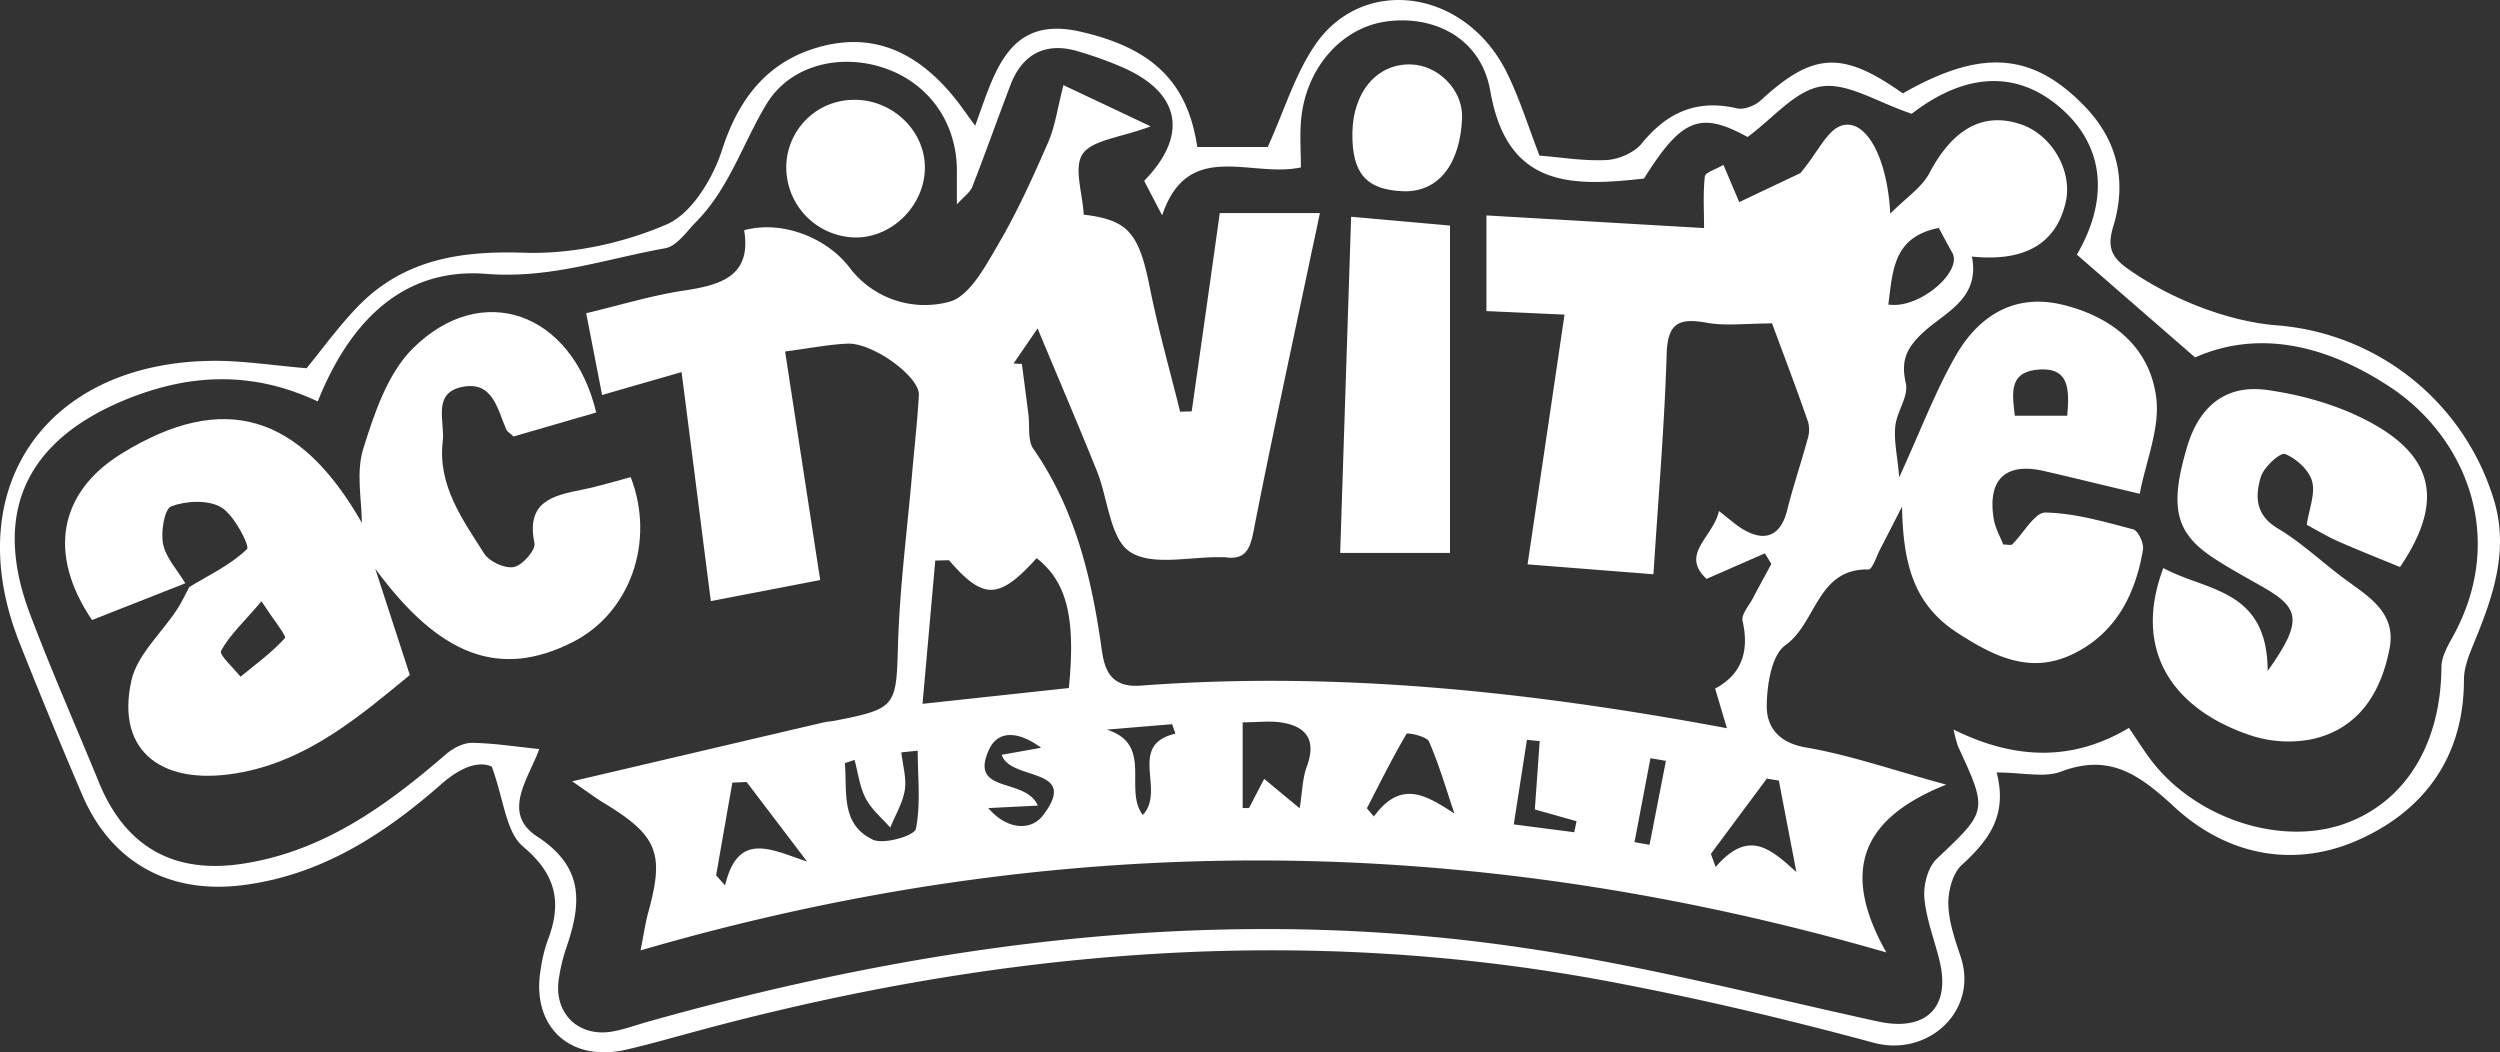 <svg xmlns="http://www.w3.org/2000/svg" viewBox="0 0 712.18 299.77"><rect x="0" y="0" width="712.18" height="299.77" fill="#333333" stroke="none"/><defs><style>.cls-1{fill:#fff;}</style></defs><g id="Layer_2" data-name="Layer 2"><g id="Layer_1-2" data-name="Layer 1"><path class="cls-1" d="M568.79,220.06c3.22,12.35-2.42,19.46-9.93,26.34-2.62,2.4-3.93,7.47-3.83,11.28.12,5,1.92,10.06,3.53,14.93,5.09,15.39-9.37,28.61-24.81,24.44-24.84-6.72-49.95-12.67-75.23-17.43-87.09-16.4-173.07-9.16-258.15,13.61-7.3,1.95-14.56,4.06-21.91,5.77-16.2,3.77-27.25-6.67-24.42-22.95a42,42,0,0,1,1.93-8c4.12-10.66,2.71-18.77-6.93-26.85-4.92-4.12-5.49-13.37-8.94-22.81-3.46-1.62-8.54-.13-14.22,4.85-16.41,14.4-34.42,26.17-56.94,28.94-20.86,2.57-37.34-6.57-45.55-25.82Q14.16,204.8,5.52,183c-17.22-43.51,7.16-79.48,54.56-80.2,8.83-.14,17.68,1.32,27.26,2.1,4.16-5.07,8.75-11.42,14.1-17.06C114.52,74,130.76,71.38,149.4,72c13.53.44,28.09-2.71,40.53-8.08,7.13-3.08,13.15-13.09,15.77-21.23,4.86-15.07,13.34-25.56,28.42-29.5,16.24-4.24,28.7,3,38.55,15.62,1.43,1.84,2.75,3.77,5.12,7C283.35,20.83,287,4.3,307.71,9s30.63,14.5,33.36,32.88h20.07C365.91,31.38,369,20.79,375,12.29,388.74-7.1,417.73-3.06,429.41,21c3.57,7.33,6,15.2,9.14,23.33,6.28.49,12.79,1.61,19.22,1.25,3.45-.2,7.79-2.11,9.92-4.71,7.24-8.89,15.72-12.67,27.15-10,2,.46,5.11-.77,6.73-2.26,14.89-13.74,23.24-14.24,40.49-2,22.39-12.81,36.93-11.71,51.81,3.68,9.51,9.84,12,21.55,8.16,34.14-1.92,6.19-.41,9,4.52,12.42,11.71,8.18,27.84,14.7,41.94,15.82a70.36,70.36,0,0,1,61.92,49.62c4.43,14.47-.21,27.65-5.61,40.79-1.38,3.35-2.89,7-2.89,10.52,0,21.65-10.95,37-29.66,45.49s-37.9,4.56-52.76-9.15c-10-9.21-18.45-15.45-32.49-10.09C582.26,221.59,576.23,220.06,568.79,220.06ZM90.52,114.36c-19.13-9-37.42-7.81-55.62-.14C7,126-2.13,146.57,8.51,174.82c6.11,16.22,13.13,32.08,19.7,48.12,7.51,18.31,21.27,26.1,40.85,23.12,23.11-3.52,41-16.53,58.07-31.27,2-1.69,4.9-3.21,7.36-3.17,6.39.1,12.76,1.12,19.12,1.77-3,8.36-10.87,18.21-.6,24.9,13.59,8.85,12.57,19.26,8.33,31.66a49.77,49.77,0,0,0-2.16,9c-1.46,9.79,5.68,16.67,15.46,14.87,3.36-.63,6.61-1.83,9.92-2.76,81.88-23.05,165-33.64,249.71-21C468.15,275,501.51,283.67,535,291c13.54,2.94,20.79-3.9,17.52-17.32-1.46-6-3.81-11.87-4.32-17.92-.31-3.65,1-8.71,3.54-11.11,14.44-13.7,14.62-13.49,6.06-32a37,37,0,0,1-1.27-4.81c17.68,8.73,34.06,9,49.95-.48,2.6,3.78,4.55,7,6.87,9.92,12.87,16.2,36.66,23.74,54.52,17.39,17.41-6.19,27.48-22.73,27.63-44.67,0-2.75,1.6-5.67,3-8.2,16.13-28.77,3.61-57.4-17.36-71.37-18.06-12-37.46-16.73-55.82-8.61L591.64,72.54c9.13-15.65,7.89-30.65-4.27-41.47-12.8-11.38-27.69-10.29-42.78,1.34-9.79-3.27-18.25-8.92-25.69-7.8s-13.68,9-21.07,14.42c-13.41-7.38-18.72-5.4-29.5,11.83-20.88,2.37-39,2.53-43.78-24.92-2.62-15.12-16-21.62-29.44-19.85-12.87,1.69-23.1,13.22-24.46,28-.42,4.63-.06,9.34-.06,13.6-14.31,3.08-32.16-8.22-39.53,13.66l-5.12-9.83c12.82-13.18,10.3-25.35-6.63-32.54a108.53,108.53,0,0,0-12.61-4.47c-8.86-2.52-15.47.89-18.81,9.62-3.7,9.68-7.15,19.45-10.92,29.11-.61,1.56-2.32,2.69-4.38,5V48.67c0-13.57-7.8-24.75-20.31-29.16s-27.06-1.22-33.94,10.16c-6.71,11.12-10.6,23.94-20,33.5-2.76,2.8-5.57,7-8.88,7.56-16.83,3-32.74,8.74-50.92,7.29C114.61,76.12,99.52,91.84,90.52,114.36Z"/><path class="cls-1" d="M561.74,73.09c2.37,11.91-7.51,15.82-13.56,21.32-5,4.55-6.78,8.13-5.26,14.82.83,3.62-2.55,8-3,12.14s.57,8.26,1.12,14.6c6.18-13.5,10.33-24.62,16.17-34.76,6.46-11.21,16.63-17.68,30.23-14.43,14.06,3.37,24.95,11.94,26.81,26.48,1.12,8.67-2.91,18-4.7,27.41-10.61-2.53-18.85-4.54-27.12-6.46-11.05-2.58-16.31,2.29-14.47,13.62.41,2.56,1.82,5,2.71,7.29,1.27,0,2.22.28,2.56-.05,3.22-3.13,6.39-9.12,9.47-9.06,8.37.16,16.76,2.63,25,4.79,1.4.37,3.08,4,2.78,5.77-2.18,13.05-8,24.21-20.5,30-11.9,5.46-22,.4-32.31-6.25-12.71-8.19-15.53-20.06-15.83-36-2.79,5.44-4.43,8.69-6.12,11.91-1.1,2.1-2.33,6-3.42,6-14.69-.34-14.83,15.29-23.67,21.56-4,2.83-5.26,11.31-5.33,17.26s3.28,10.54,11.13,11.88c12.35,2.1,24.34,6.31,40,10.59-24,9.56-30.27,24.39-17.07,47.8-120.07-34.67-236.65-35-354.88-.58.94-4.7,1.37-7.86,2.21-10.9C189.34,243,187.29,238,172,228.73c-2.16-1.31-4.19-2.84-9-6.15,25.85-6.06,48.73-11.43,71.61-16.78,1-.24,2-.26,3.05-.46,17.83-3.48,17.63-4.05,18.16-21.79.49-16.18,2.59-32.32,4-48.47.65-7.52,1.52-15,1.94-22.55.29-5.19-13.18-15-20.42-14.63-5.37.24-10.71,1.32-17.69,2.23l10,65.11-31.15,6C199.65,149.07,197,128,194.16,106l-22.64,6.52c-1.51-7.78-2.89-14.88-4.53-23.29,9.56-2.27,18.68-5.08,28-6.48,10.57-1.6,19.13-4.19,17-17.17,10.83-2.91,23.41,2.11,29.92,10.51a26.86,26.86,0,0,0,28.49,9.89c5.79-1.54,10.34-10.17,14-16.44,5.43-9.23,9.85-19.08,14.15-28.9,2-4.5,2.63-9.58,4.4-16.38L327.79,36c-8.82,3.28-16.62,3.85-19.37,7.86-2.63,3.85,0,11.26.3,17.29,12.65,1.5,15.74,5.21,18.83,20.75,2.37,11.89,5.72,23.6,8.63,35.38l3.3-.09c2.65-18.58,5.3-37.16,8-56.49H376c-1,4.86-1.85,8.7-2.66,12.55-5.46,26-11.11,51.88-16.21,77.91-1,5.25-2.29,8.45-8.22,7.58a8.86,8.86,0,0,0-1,0c-8.86-.21-19.72,2.6-26-1.53-5.71-3.76-6.26-15.11-9.42-23-5.23-13-10.74-25.85-16.91-40.65l-6.85,10,2.38.12c.62,4.79,1.25,9.57,1.86,14.36.42,3.32-.28,7.4,1.41,9.83,11.58,16.69,16.3,35.49,19.19,55.19.81,5.57,1.28,13,11.33,12.26,55.85-4.2,111,1.66,167.06,12.13-1.18-3.93-2.16-7.23-3.37-11.29,7.66-4.09,9.76-10.71,7.82-19.28-.42-1.87,1.88-4.4,3-6.57,1.69-3.25,3.47-6.45,5.21-9.67l-1.86-3-16.6,7.26c-7.67-7.08,1.85-11.78,3.52-19.32,3.17,2.45,4.84,4,6.74,5.14,6.46,3.89,10.9,1.82,12.69-5.35,1.68-6.75,3.93-13.36,5.76-20.07a9,9,0,0,0,.24-5C511.54,110,507.71,100,504.81,92.13c-7.42,0-13.17.79-18.61-.19-7.75-1.39-11.13-.08-11.41,8.81-.62,20.43-2.37,40.83-3.77,62.84l-35.86-2.82c3.52-23.74,7-47.1,10.53-71.15l-22.25-1V61.37l62,3.6c0-5-.31-9.89.22-14.71.12-1.13,3-1.95,5.3-3.29,1.69,4,3.1,7.31,4.5,10.61l17.45-8.28c5-6,7.6-12.27,11.75-13.53,6.84-2.08,13,9,13.82,25.09,4.48-4.52,9-7.43,11.16-11.56,6.6-12.5,15.21-17.53,26.06-13.88,8.76,2.94,14.72,13.19,12.8,22C585.89,69.24,577,74.66,561.74,73.09ZM270.34,159.6l-3.91.08c-1.16,13.07-2.32,26.14-3.63,40.82l41.69-4.5c2-20.24-.62-30.26-9.18-37C284.58,170.84,280.2,171,270.34,159.6ZM354,205.78V230.2h1.8l4.33-8.32,10.11,8.38c.75-4.62.78-8.45,2-11.81,2.68-7.13.39-11.31-6.81-12.57C361.86,205.25,358,205.78,354,205.78Zm60.33,26c-2.33-6.88-4.35-13.89-7.24-20.53-.64-1.47-6.14-2.64-6.41-2.19-4.06,6.89-7.62,14.08-11.3,21.2l2,2.34C399.13,222,406.22,226.48,414.34,231.77Zm-201.63-9-4.07.16q-2.32,13.2-4.63,26.42l2.55,2.87c3.72-15.53,13-10.24,23.37-6.79Zm274.68,20.47,1.36,3.72c9.36-10.78,15.39-5.41,23,1.45q-2.49-13-5-26.06l-3.42-.56ZM537.93,86.75c8.93,1.42,21.63-9.72,18.07-15-1.45-2.66-2.89-5.32-3.69-6.81C539.25,67.49,539.22,77.15,537.93,86.75Zm-276.5,127.1-4.67.48c.39,3.58,1.51,7.26,1,10.69-.58,3.7-2.7,7.16-4.15,10.73-2.4-2.75-5.4-5.19-7-8.33-1.73-3.3-2.17-7.27-3.17-10.95l-2.77.93c.73,8-1.32,17.41,8,21.8,3.12,1.46,11.84-1.14,12.24-3.08C262.34,229,261.43,221.32,261.43,213.85Zm20.11,16.35c5.42,6.33,12.21,6.48,15.56,2.1,10.71-14-9.3-9.66-11.74-17.28l11.21-2c-5.63-4.24-12.05-5.64-14.88.64-5.7,12.63,10.44,7.66,13.95,15.83ZM588.9,118.43c.67-7.76.47-13.75-8.07-13.15s-7.66,6.52-6.86,13.15ZM334.84,209l-.93-2.7-18.6,1.55c13.37,4.24,4.69,17.06,10.24,24.3C332.2,225.11,321,212.21,334.84,209Zm113.61,28.08.67-3.14-11.89-3.35c.49-6.84.94-13.16,1.39-19.47l-3.64-.36c-1.18,7.6-2.37,15.2-3.75,24.09Zm26.12-20.34-4.41-.74q-2.27,12-4.54,23.9l4.29.76Z"/><path class="cls-1" d="M52.79,166.16,26.21,176.63c-12.69-18.77-9.5-36.36,8.47-47.44,29-17.87,50.71-11.29,68.4,19.75,0-6.32-1.72-14.3.4-21.1,3.15-10.1,6.93-21.43,14.11-28.57,19.55-19.45,45.34-10.5,52.26,18.24l-23.53,6.83c-1.11-1-1.81-1.36-2.06-1.92-2.57-5.79-3.8-13.94-12.53-12.21s-4.94,9.94-5.6,15.48c-1.5,12.51,5.61,22.26,11.79,32,1.45,2.3,5.92,4.36,8.46,3.84s6.28-4.89,5.87-6.82c-2.46-11.82,5.2-13.56,13.65-15.23,4.67-.93,9.24-2.37,13.77-3.56,7.09,18.35-.15,38.64-16.44,46.95-20.84,10.61-38,4.08-56.34-20.87,3.24,9.94,6.47,19.88,9.86,30.29-14.2,11.7-28.45,23.74-47.13,27.57-23,4.72-36.78-5.48-32.19-26,1.64-7.34,8.59-13.49,13-20.25,1.33-2,2.34-4.25,3.5-6.39,5.64-3.43,11.8-6.32,16.44-10.8.85-.82-3.58-9.63-7.31-11.87s-10-1.89-14.25-.33c-1.95.7-3.07,7.3-2.35,10.78C47.3,159,50.58,162.45,52.79,166.16Zm21.71,5.12c-5.3,6.2-9.19,9.76-11.53,14.14-.61,1.15,3.57,4.84,5.55,7.36,4.31-3.57,8.92-6.87,12.64-11C81.71,181.2,78.09,176.84,74.5,171.28Z"/><path class="cls-1" d="M646,191.13c10-14.06,9.24-17.84-1.23-23.83-4.46-2.55-9-5-13.3-7.76-11.75-7.39-13.62-14.69-8.44-32.19,3.34-11.29,10.72-17.93,22.82-16.25,10.85,1.51,22.22,4.89,31.56,10.44,16.65,9.9,18,22.7,6.29,40-5.8-2.39-11.77-4.75-17.64-7.33-3.08-1.36-6-3.13-8.94-4.71.68-4.51,2.51-8.86,1.52-12.44-.89-3.18-4.51-6.47-7.72-7.73-1.32-.52-6,3.72-6.86,6.5-1.67,5.48-1.64,10.89,4.89,14.75,6.71,4,12.46,9.52,18.77,14.2,6.87,5.09,15,9.65,13,19.95-2.39,12.45-8.65,22.74-21.84,25.79a34.46,34.46,0,0,1-18-1.12c-21-7.1-33.72-23.29-24.61-47.58C628.51,168.49,645.92,167.62,646,191.13Z"/><path class="cls-1" d="M384.9,61.76l28.16,2.5v93.26H381.78C382.81,125.83,383.85,93.76,384.9,61.76Z"/><path class="cls-1" d="M263.47,47.49c.13,10.6-8.82,19.94-19.32,20.16A20,20,0,0,1,224,48.38a19.27,19.27,0,0,1,19.15-19.94C254,28.24,263.34,37,263.47,47.49Z"/><path class="cls-1" d="M385.26,37.75c.2-11.59,7-19.57,16.49-19.4,8,.14,15,7.33,14.76,15.13-.48,13.33-6.8,21.29-16.65,21C389.23,54.15,385.07,49.38,385.26,37.75Z"/></g></g></svg>